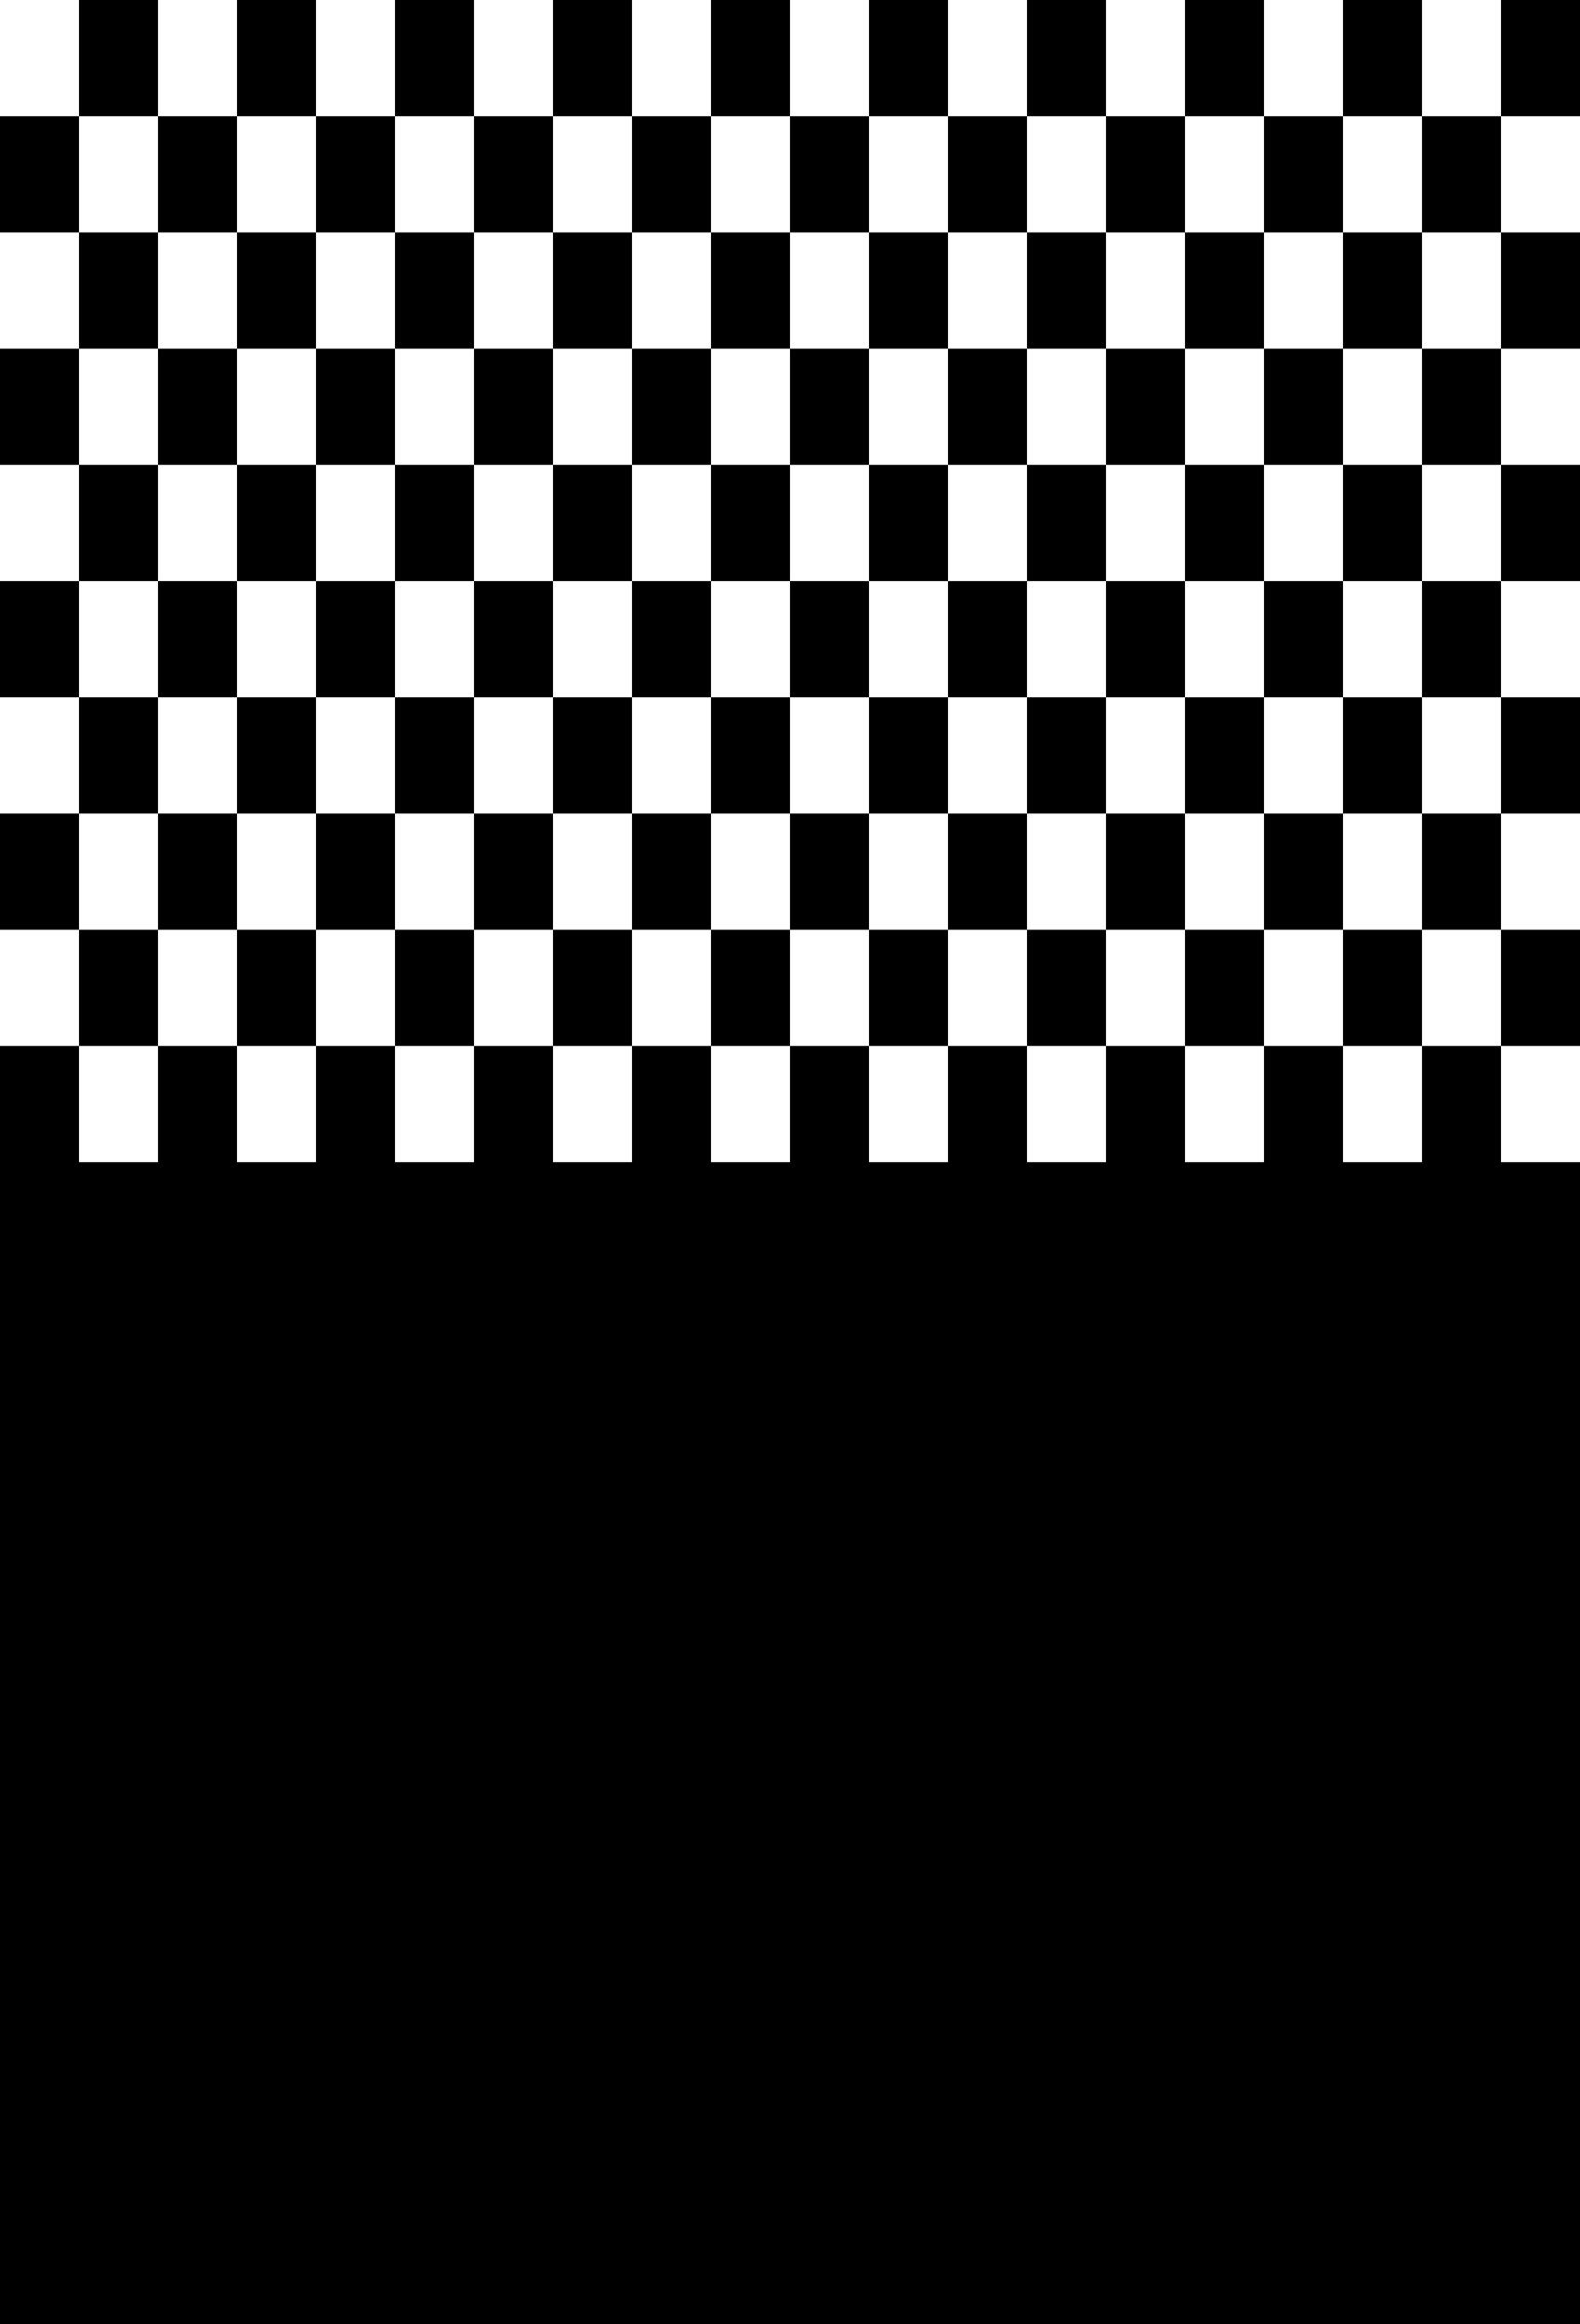 <svg version="1.1"
     width="680" height="1000"
     viewBox="160 0 680 1000"
     xmlns="http://www.w3.org/2000/svg">
<path id="glyph-1FB92" d="
      M194,0 l34,0 l0,50 l-34,0 l0,-50z
        m68,0 l34,0 l0,50 l-34,0 l0,-50z
        m68,0 l34,0 l0,50 l-34,0 l0,-50z
        m68,0 l34,0 l0,50 l-34,0 l0,-50z
        m68,0 l34,0 l0,50 l-34,0 l0,-50z
        m68,0 l34,0 l0,50 l-34,0 l0,-50z
        m68,0 l34,0 l0,50 l-34,0 l0,-50z
        m68,0 l34,0 l0,50 l-34,0 l0,-50z
        m68,0 l34,0 l0,50 l-34,0 l0,-50z
        m68,0 l34,0 l0,50 l-34,0 l0,-50z
      m-646,50 l34,0 l0,50 l-34,0 l0,-50z
        m68,0 l34,0 l0,50 l-34,0 l0,-50z
        m68,0 l34,0 l0,50 l-34,0 l0,-50z
        m68,0 l34,0 l0,50 l-34,0 l0,-50z
        m68,0 l34,0 l0,50 l-34,0 l0,-50z
        m68,0 l34,0 l0,50 l-34,0 l0,-50z
        m68,0 l34,0 l0,50 l-34,0 l0,-50z
        m68,0 l34,0 l0,50 l-34,0 l0,-50z
        m68,0 l34,0 l0,50 l-34,0 l0,-50z
        m68,0 l34,0 l0,50 l-34,0 l0,-50z
      m-578,50 l34,0 l0,50 l-34,0 l0,-50z
        m68,0 l34,0 l0,50 l-34,0 l0,-50z
        m68,0 l34,0 l0,50 l-34,0 l0,-50z
        m68,0 l34,0 l0,50 l-34,0 l0,-50z
        m68,0 l34,0 l0,50 l-34,0 l0,-50z
        m68,0 l34,0 l0,50 l-34,0 l0,-50z
        m68,0 l34,0 l0,50 l-34,0 l0,-50z
        m68,0 l34,0 l0,50 l-34,0 l0,-50z
        m68,0 l34,0 l0,50 l-34,0 l0,-50z
        m68,0 l34,0 l0,50 l-34,0 l0,-50z
      m-646,50 l34,0 l0,50 l-34,0 l0,-50z
        m68,0 l34,0 l0,50 l-34,0 l0,-50z
        m68,0 l34,0 l0,50 l-34,0 l0,-50z
        m68,0 l34,0 l0,50 l-34,0 l0,-50z
        m68,0 l34,0 l0,50 l-34,0 l0,-50z
        m68,0 l34,0 l0,50 l-34,0 l0,-50z
        m68,0 l34,0 l0,50 l-34,0 l0,-50z
        m68,0 l34,0 l0,50 l-34,0 l0,-50z
        m68,0 l34,0 l0,50 l-34,0 l0,-50z
        m68,0 l34,0 l0,50 l-34,0 l0,-50z
      m-578,50 l34,0 l0,50 l-34,0 l0,-50z
        m68,0 l34,0 l0,50 l-34,0 l0,-50z
        m68,0 l34,0 l0,50 l-34,0 l0,-50z
        m68,0 l34,0 l0,50 l-34,0 l0,-50z
        m68,0 l34,0 l0,50 l-34,0 l0,-50z
        m68,0 l34,0 l0,50 l-34,0 l0,-50z
        m68,0 l34,0 l0,50 l-34,0 l0,-50z
        m68,0 l34,0 l0,50 l-34,0 l0,-50z
        m68,0 l34,0 l0,50 l-34,0 l0,-50z
        m68,0 l34,0 l0,50 l-34,0 l0,-50z
      m-646,50 l34,0 l0,50 l-34,0 l0,-50z
        m68,0 l34,0 l0,50 l-34,0 l0,-50z
        m68,0 l34,0 l0,50 l-34,0 l0,-50z
        m68,0 l34,0 l0,50 l-34,0 l0,-50z
        m68,0 l34,0 l0,50 l-34,0 l0,-50z
        m68,0 l34,0 l0,50 l-34,0 l0,-50z
        m68,0 l34,0 l0,50 l-34,0 l0,-50z
        m68,0 l34,0 l0,50 l-34,0 l0,-50z
        m68,0 l34,0 l0,50 l-34,0 l0,-50z
        m68,0 l34,0 l0,50 l-34,0 l0,-50z
      m-578,50 l34,0 l0,50 l-34,0 l0,-50z
        m68,0 l34,0 l0,50 l-34,0 l0,-50z
        m68,0 l34,0 l0,50 l-34,0 l0,-50z
        m68,0 l34,0 l0,50 l-34,0 l0,-50z
        m68,0 l34,0 l0,50 l-34,0 l0,-50z
        m68,0 l34,0 l0,50 l-34,0 l0,-50z
        m68,0 l34,0 l0,50 l-34,0 l0,-50z
        m68,0 l34,0 l0,50 l-34,0 l0,-50z
        m68,0 l34,0 l0,50 l-34,0 l0,-50z
        m68,0 l34,0 l0,50 l-34,0 l0,-50z
      m-646,50 l34,0 l0,50 l-34,0 l0,-50z
        m68,0 l34,0 l0,50 l-34,0 l0,-50z
        m68,0 l34,0 l0,50 l-34,0 l0,-50z
        m68,0 l34,0 l0,50 l-34,0 l0,-50z
        m68,0 l34,0 l0,50 l-34,0 l0,-50z
        m68,0 l34,0 l0,50 l-34,0 l0,-50z
        m68,0 l34,0 l0,50 l-34,0 l0,-50z
        m68,0 l34,0 l0,50 l-34,0 l0,-50z
        m68,0 l34,0 l0,50 l-34,0 l0,-50z
        m68,0 l34,0 l0,50 l-34,0 l0,-50z
      m-578,50 l34,0 l0,50 l-34,0 l0,-50z
        m68,0 l34,0 l0,50 l-34,0 l0,-50z
        m68,0 l34,0 l0,50 l-34,0 l0,-50z
        m68,0 l34,0 l0,50 l-34,0 l0,-50z
        m68,0 l34,0 l0,50 l-34,0 l0,-50z
        m68,0 l34,0 l0,50 l-34,0 l0,-50z
        m68,0 l34,0 l0,50 l-34,0 l0,-50z
        m68,0 l34,0 l0,50 l-34,0 l0,-50z
        m68,0 l34,0 l0,50 l-34,0 l0,-50z
        m68,0 l34,0 l0,50 l-34,0 l0,-50z
      m-646,50 l34,0 l0,50 l34,0 l0,-50 l34,0 l0,50
          l34,0 l0,-50 l34,0 l0,50
          l34,0 l0,-50 l34,0 l0,50
          l34,0 l0,-50 l34,0 l0,50
          l34,0 l0,-50 l34,0 l0,50
          l34,0 l0,-50 l34,0 l0,50
          l34,0 l0,-50 l34,0 l0,50
          l34,0 l0,-50 l34,0 l0,50
          l34,0 l0,-50 l34,0 l0,50
          l34,0 l0,500 l-680,0 l0,-550z  
      " fill-rule="evenodd" />

<![CDATA[

Copyright © 2024 Michael A. Peters for the Platillo Font.

See GUST-FONT-LICENSE.txt and LPPL.txt that should have accompanied this file.

]]>

</svg>
